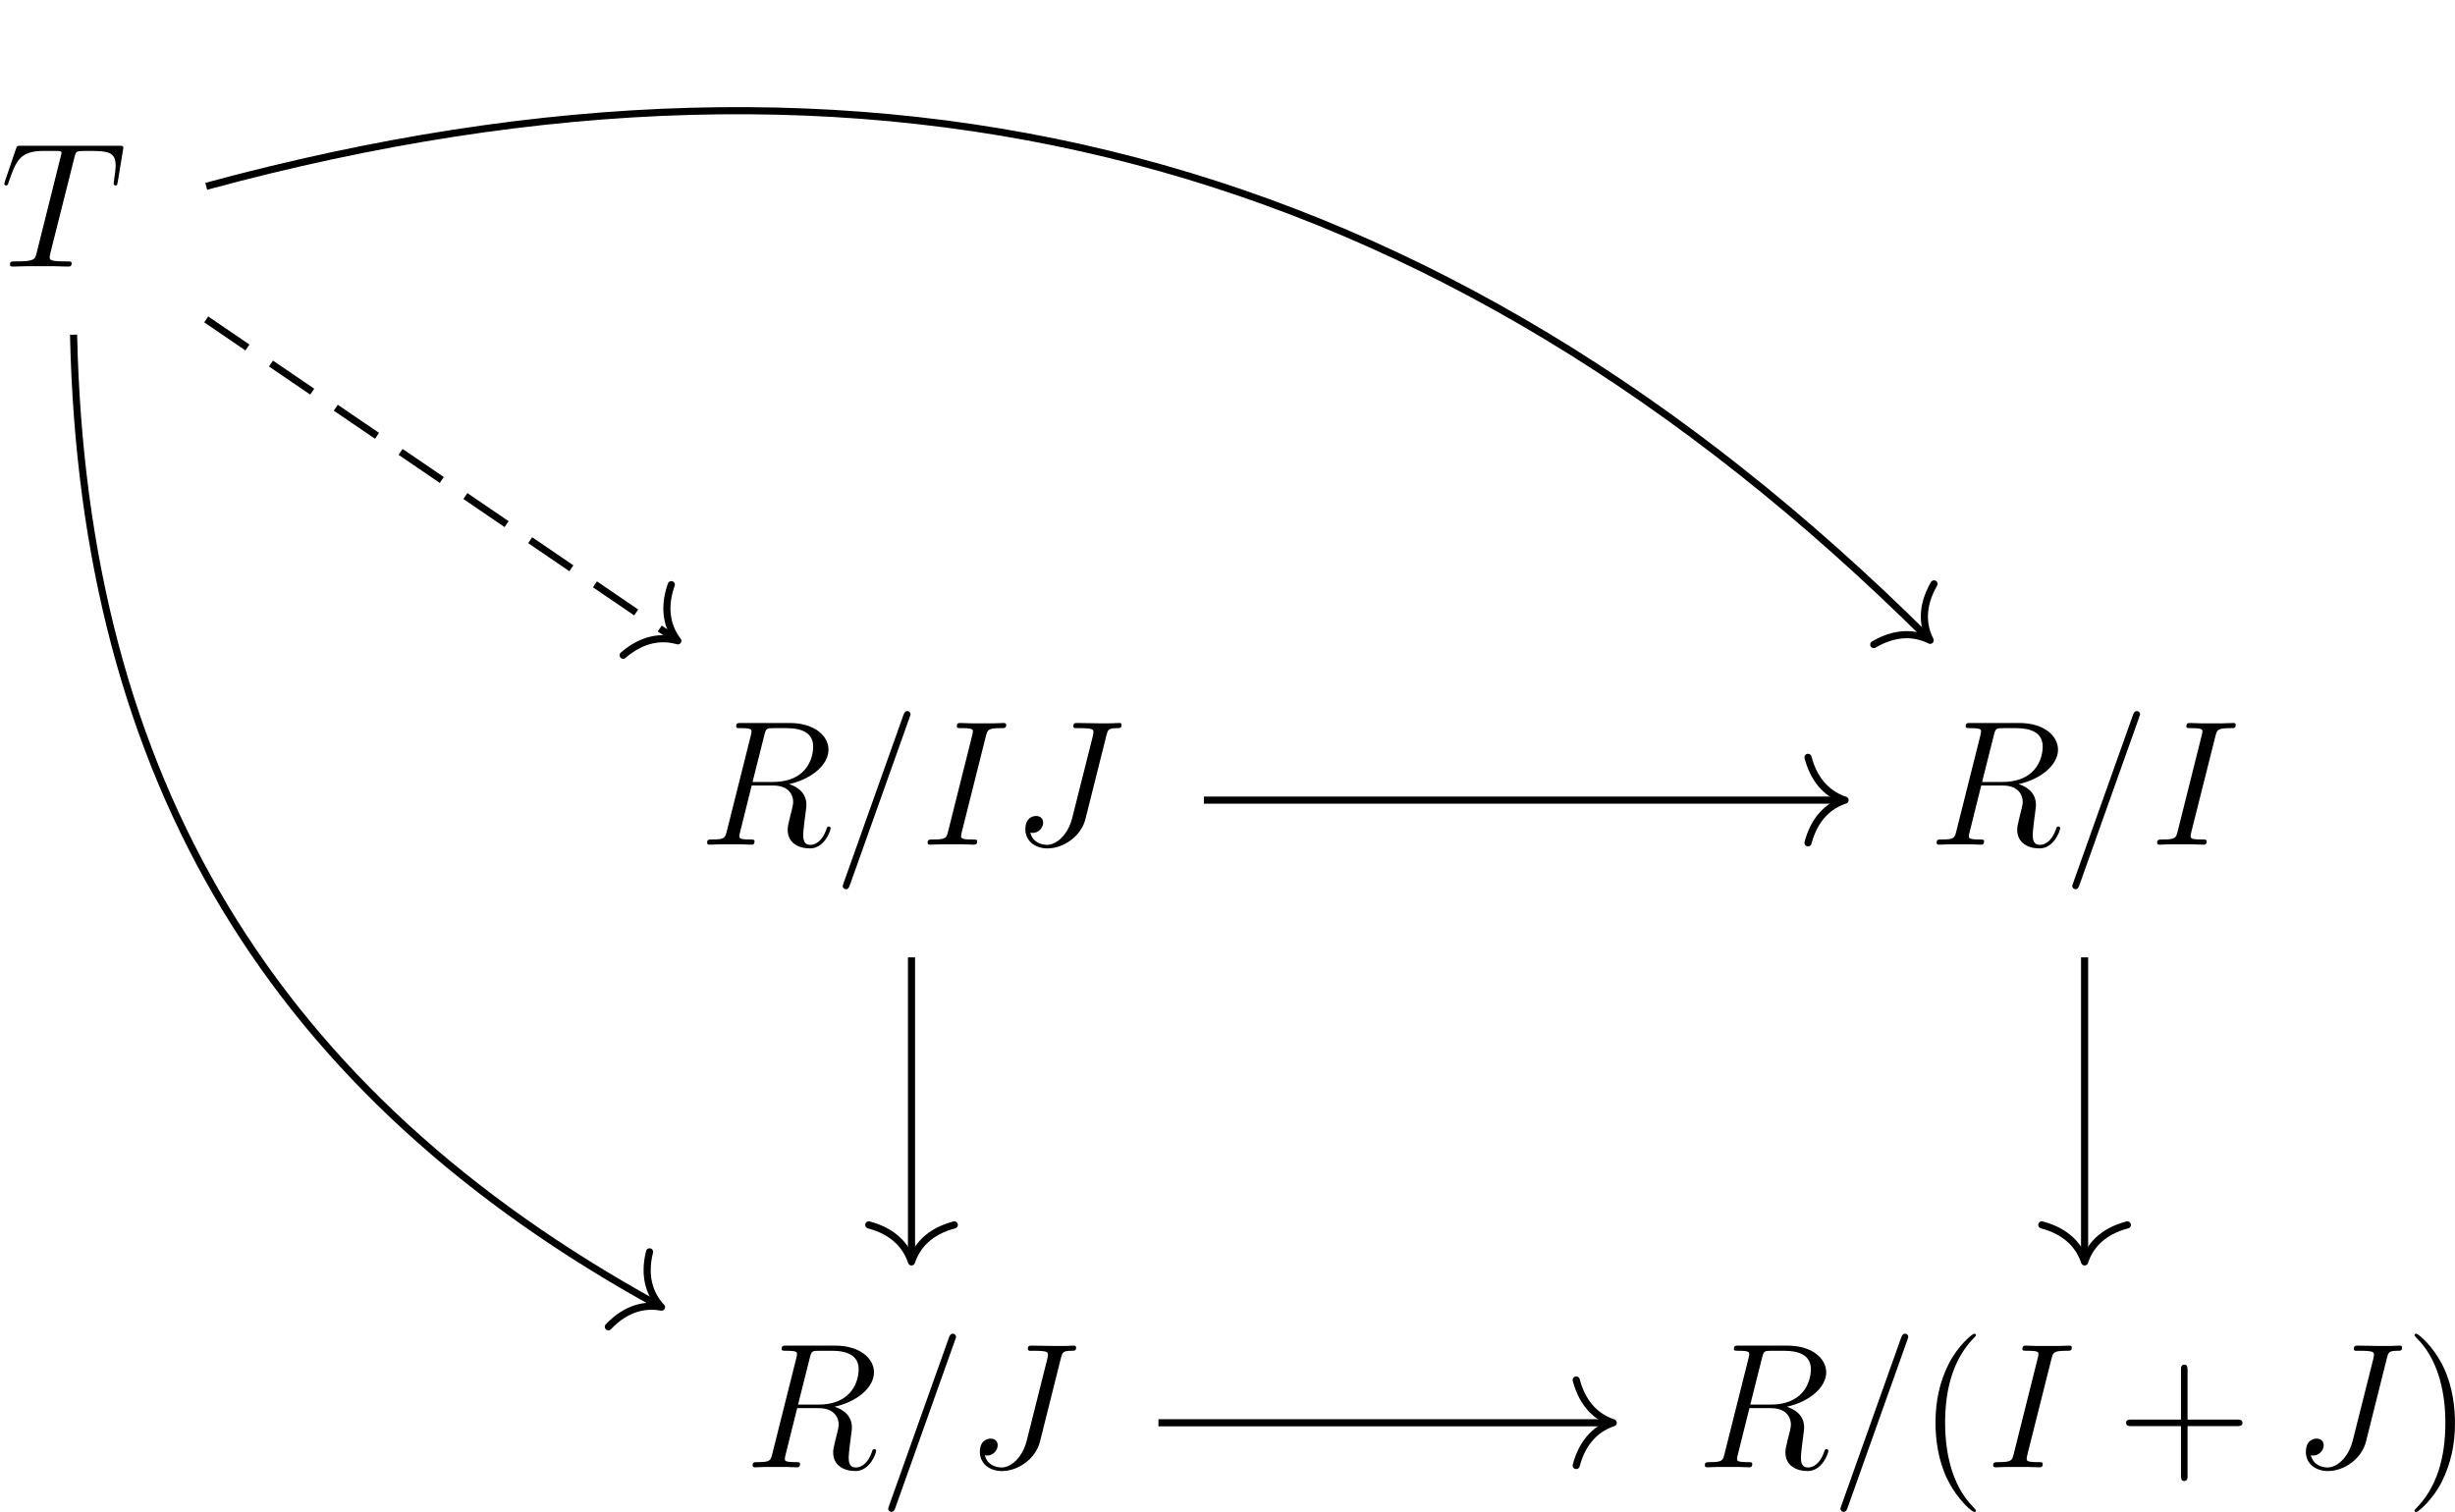 <?xml version='1.0' encoding='UTF-8'?>
<!-- This file was generated by dvisvgm 2.9.1 -->
<svg version='1.1' xmlns='http://www.w3.org/2000/svg' xmlns:xlink='http://www.w3.org/1999/xlink' width='230.565pt' height='142.031pt' viewBox='7.205 -.001 230.565 142.031'>
<defs>
<path id='g13-40' d='M3.885 2.905C3.885 2.869 3.885 2.845 3.682 2.642C2.487 1.435 1.817-.538 1.817-2.977C1.817-5.296 2.379-7.293 3.766-8.703C3.885-8.811 3.885-8.835 3.885-8.871C3.885-8.942 3.826-8.966 3.778-8.966C3.622-8.966 2.642-8.106 2.056-6.934C1.447-5.727 1.172-4.447 1.172-2.977C1.172-1.913 1.339-.49 1.961 .789C2.666 2.224 3.646 3.001 3.778 3.001C3.826 3.001 3.885 2.977 3.885 2.905Z'/>
<path id='g13-41' d='M3.371-2.977C3.371-3.885 3.252-5.368 2.582-6.755C1.877-8.189 .897-8.966 .765-8.966C.717-8.966 .658-8.942 .658-8.871C.658-8.835 .658-8.811 .861-8.608C2.056-7.4 2.726-5.428 2.726-2.989C2.726-.669 2.164 1.327 .777 2.738C.658 2.845 .658 2.869 .658 2.905C.658 2.977 .717 3.001 .765 3.001C.921 3.001 1.901 2.14 2.487 .968C3.096-.251 3.371-1.542 3.371-2.977Z'/>
<path id='g13-43' d='M4.77-2.762H8.07C8.237-2.762 8.452-2.762 8.452-2.977C8.452-3.204 8.249-3.204 8.07-3.204H4.77V-6.504C4.77-6.671 4.77-6.886 4.555-6.886C4.328-6.886 4.328-6.683 4.328-6.504V-3.204H1.028C.861-3.204 .646-3.204 .646-2.989C.646-2.762 .849-2.762 1.028-2.762H4.328V.538C4.328 .705 4.328 .921 4.543 .921C4.77 .921 4.77 .717 4.77 .538V-2.762Z'/>
<path id='g8-61' d='M5.129-8.524C5.129-8.536 5.2-8.715 5.2-8.739C5.2-8.883 5.081-8.966 4.985-8.966C4.926-8.966 4.818-8.966 4.722-8.703L.717 2.546C.717 2.558 .646 2.738 .646 2.762C.646 2.905 .765 2.989 .861 2.989C.933 2.989 1.04 2.977 1.124 2.726L5.129-8.524Z'/>
<path id='g8-73' d='M4.4-7.281C4.507-7.699 4.531-7.819 5.404-7.819C5.667-7.819 5.762-7.819 5.762-8.046C5.762-8.165 5.631-8.165 5.595-8.165C5.38-8.165 5.117-8.141 4.902-8.141H3.431C3.192-8.141 2.917-8.165 2.678-8.165C2.582-8.165 2.451-8.165 2.451-7.938C2.451-7.819 2.546-7.819 2.786-7.819C3.527-7.819 3.527-7.723 3.527-7.592C3.527-7.508 3.503-7.436 3.479-7.329L1.865-.885C1.757-.466 1.733-.347 .861-.347C.598-.347 .49-.347 .49-.12C.49 0 .61 0 .669 0C.885 0 1.148-.024 1.363-.024H2.833C3.072-.024 3.335 0 3.575 0C3.67 0 3.814 0 3.814-.215C3.814-.347 3.742-.347 3.479-.347C2.738-.347 2.738-.442 2.738-.586C2.738-.61 2.738-.669 2.786-.861L4.4-7.281Z'/>
<path id='g8-74' d='M6.384-7.34C6.48-7.699 6.504-7.819 7.089-7.819C7.281-7.819 7.4-7.819 7.4-8.034C7.4-8.165 7.293-8.165 7.245-8.165C7.042-8.165 6.814-8.141 6.599-8.141H5.942C5.44-8.141 4.914-8.165 4.411-8.165C4.304-8.165 4.16-8.165 4.16-7.95C4.16-7.831 4.256-7.831 4.256-7.819H4.555C5.511-7.819 5.511-7.723 5.511-7.544C5.511-7.532 5.511-7.448 5.464-7.257L4.089-1.793C3.778-.574 2.977 .012 2.403 .012C1.997 .012 1.423-.179 1.279-.813C1.327-.801 1.387-.789 1.435-.789C1.829-.789 2.14-1.136 2.14-1.482C2.14-1.674 2.02-1.925 1.662-1.925C1.447-1.925 .944-1.805 .944-1.028C.944-.275 1.566 .251 2.427 .251C3.515 .251 4.686-.574 4.973-1.71L6.384-7.34Z'/>
<path id='g8-82' d='M4.4-7.352C4.507-7.795 4.555-7.819 5.021-7.819H5.882C6.91-7.819 7.675-7.508 7.675-6.575C7.675-5.966 7.364-4.208 4.961-4.208H3.61L4.4-7.352ZM6.061-4.065C7.544-4.388 8.703-5.344 8.703-6.372C8.703-7.305 7.759-8.165 6.097-8.165H2.857C2.618-8.165 2.511-8.165 2.511-7.938C2.511-7.819 2.594-7.819 2.821-7.819C3.539-7.819 3.539-7.723 3.539-7.592C3.539-7.568 3.539-7.496 3.491-7.317L1.877-.885C1.769-.466 1.745-.347 .921-.347C.646-.347 .562-.347 .562-.12C.562 0 .693 0 .729 0C.944 0 1.196-.024 1.423-.024H2.833C3.049-.024 3.3 0 3.515 0C3.61 0 3.742 0 3.742-.227C3.742-.347 3.634-.347 3.455-.347C2.726-.347 2.726-.442 2.726-.562C2.726-.574 2.726-.658 2.75-.753L3.551-3.969H4.985C6.121-3.969 6.336-3.252 6.336-2.857C6.336-2.678 6.217-2.212 6.133-1.901C6.001-1.351 5.966-1.219 5.966-.992C5.966-.143 6.659 .251 7.46 .251C8.428 .251 8.847-.933 8.847-1.1C8.847-1.184 8.787-1.219 8.715-1.219C8.62-1.219 8.596-1.148 8.572-1.052C8.285-.203 7.795 .012 7.496 .012S7.006-.12 7.006-.658C7.006-.944 7.149-2.032 7.161-2.092C7.221-2.534 7.221-2.582 7.221-2.678C7.221-3.551 6.516-3.921 6.061-4.065Z'/>
<path id='g8-84' d='M4.985-7.293C5.057-7.58 5.081-7.687 5.26-7.735C5.356-7.759 5.75-7.759 6.001-7.759C7.197-7.759 7.759-7.711 7.759-6.779C7.759-6.599 7.711-6.145 7.639-5.703L7.627-5.559C7.627-5.511 7.675-5.44 7.747-5.44C7.867-5.44 7.867-5.499 7.902-5.691L8.249-7.807C8.273-7.914 8.273-7.938 8.273-7.974C8.273-8.106 8.201-8.106 7.962-8.106H1.423C1.148-8.106 1.136-8.094 1.064-7.878L.335-5.727C.323-5.703 .287-5.571 .287-5.559C.287-5.499 .335-5.44 .406-5.44C.502-5.44 .526-5.487 .574-5.643C1.076-7.089 1.327-7.759 2.917-7.759H3.718C4.005-7.759 4.125-7.759 4.125-7.627C4.125-7.592 4.125-7.568 4.065-7.352L2.463-.933C2.343-.466 2.319-.347 1.052-.347C.753-.347 .669-.347 .669-.12C.669 0 .801 0 .861 0C1.16 0 1.47-.024 1.769-.024H3.634C3.933-.024 4.256 0 4.555 0C4.686 0 4.806 0 4.806-.227C4.806-.347 4.722-.347 4.411-.347C3.335-.347 3.335-.454 3.335-.634C3.335-.646 3.335-.729 3.383-.921L4.985-7.293Z'/>
</defs>
<g id='page1' transform='matrix(1.4 0 0 1.4 0 0)'>
<g transform='matrix(1 0 0 1 -92.327 42.873)'>
<use x='97.473' y='-24.988' xlink:href='#g8-84'/>
</g>
<g transform='matrix(1 0 0 1 -102.355 42.873)'>
<use x='154.376' y='13.8' xlink:href='#g8-82'/>
<use x='163.385' y='13.8' xlink:href='#g8-61'/>
<use x='169.238' y='13.8' xlink:href='#g8-73'/>
<use x='175.341' y='13.8' xlink:href='#g8-74'/>
</g>
<g transform='matrix(1 0 0 1 -98.566 42.873)'>
<use x='233.068' y='13.8' xlink:href='#g8-82'/>
<use x='242.077' y='13.8' xlink:href='#g8-61'/>
<use x='247.93' y='13.8' xlink:href='#g8-73'/>
</g>
<g transform='matrix(1 0 0 1 -99.303 42.873)'>
<use x='154.376' y='55.576' xlink:href='#g8-82'/>
<use x='163.385' y='55.576' xlink:href='#g8-61'/>
<use x='169.238' y='55.576' xlink:href='#g8-74'/>
</g>
<g transform='matrix(1 0 0 1 -114.116 42.873)'>
<use x='233.068' y='55.576' xlink:href='#g8-82'/>
<use x='242.077' y='55.576' xlink:href='#g8-61'/>
<use x='247.93' y='55.576' xlink:href='#g13-40'/>
<use x='252.482' y='55.576' xlink:href='#g8-73'/>
<use x='261.241' y='55.576' xlink:href='#g13-43'/>
<use x='273.003' y='55.576' xlink:href='#g8-74'/>
<use x='280.58' y='55.576' xlink:href='#g13-41'/>
</g>
<path d='M18.98 12.5C64.148 .238 101.598 10.145 134.461 42.793' stroke='#000' fill='none' stroke-width='.478' stroke-miterlimit='10'/>
<path d='M134.887 39.176C133.996 40.715 134.141 42.008 134.629 42.961C133.668 42.48 132.379 42.344 130.844 43.246' stroke='#000' fill='none' stroke-width='.478' stroke-miterlimit='10' stroke-linecap='round' stroke-linejoin='round'/>
<path d='M10.082 22.457C10.73 52.359 23.508 73.426 49.309 87.586' stroke='#000' fill='none' stroke-width='.478' stroke-miterlimit='10'/>
<path d='M48.719 83.992C48.289 85.719 48.785 86.918 49.52 87.703C48.461 87.504 47.184 87.73 45.957 89.02' stroke='#000' fill='none' stroke-width='.478' stroke-miterlimit='10' stroke-linecap='round' stroke-linejoin='round'/>
<path d='M18.98 21.43L50.422 42.863' stroke='#000' fill='none' stroke-width='.478' stroke-miterlimit='10' stroke-dasharray='3.347,1.913'/>
<path d='M50.18 39.227C49.586 40.902 49.965 42.145 50.617 42.996C49.586 42.699 48.293 42.801 46.949 43.965' stroke='#000' fill='none' stroke-width='.478' stroke-miterlimit='10' stroke-linecap='round' stroke-linejoin='round'/>
<path d='M85.91 53.684H128.68' stroke='#000' fill='none' stroke-width='.478' stroke-miterlimit='10'/>
<path d='M126.433 50.813C126.886 52.535 127.898 53.348 128.918 53.684C127.898 54.02 126.886 54.832 126.433 56.551' stroke='#000' fill='none' stroke-width='.478' stroke-miterlimit='10' stroke-linecap='round' stroke-linejoin='round'/>
<path d='M66.293 64.234V84.43' stroke='#000' fill='none' stroke-width='.478' stroke-miterlimit='10'/>
<path d='M69.164 82.184C67.441 82.637 66.629 83.648 66.293 84.668C65.957 83.648 65.144 82.637 63.426 82.184' stroke='#000' fill='none' stroke-width='.478' stroke-miterlimit='10' stroke-linecap='round' stroke-linejoin='round'/>
<path d='M144.988 64.234V84.43' stroke='#000' fill='none' stroke-width='.478' stroke-miterlimit='10'/>
<path d='M147.855 82.184C146.132 82.637 145.32 83.648 144.988 84.668C144.652 83.648 143.84 82.637 142.117 82.184' stroke='#000' fill='none' stroke-width='.478' stroke-miterlimit='10' stroke-linecap='round' stroke-linejoin='round'/>
<path d='M82.859 95.461H113.129' stroke='#000' fill='none' stroke-width='.478' stroke-miterlimit='10'/>
<path d='M110.883 92.59C111.336 94.312 112.347 95.125 113.367 95.461C112.347 95.793 111.336 96.609 110.883 98.328' stroke='#000' fill='none' stroke-width='.478' stroke-miterlimit='10' stroke-linecap='round' stroke-linejoin='round'/>
</g>
</svg>